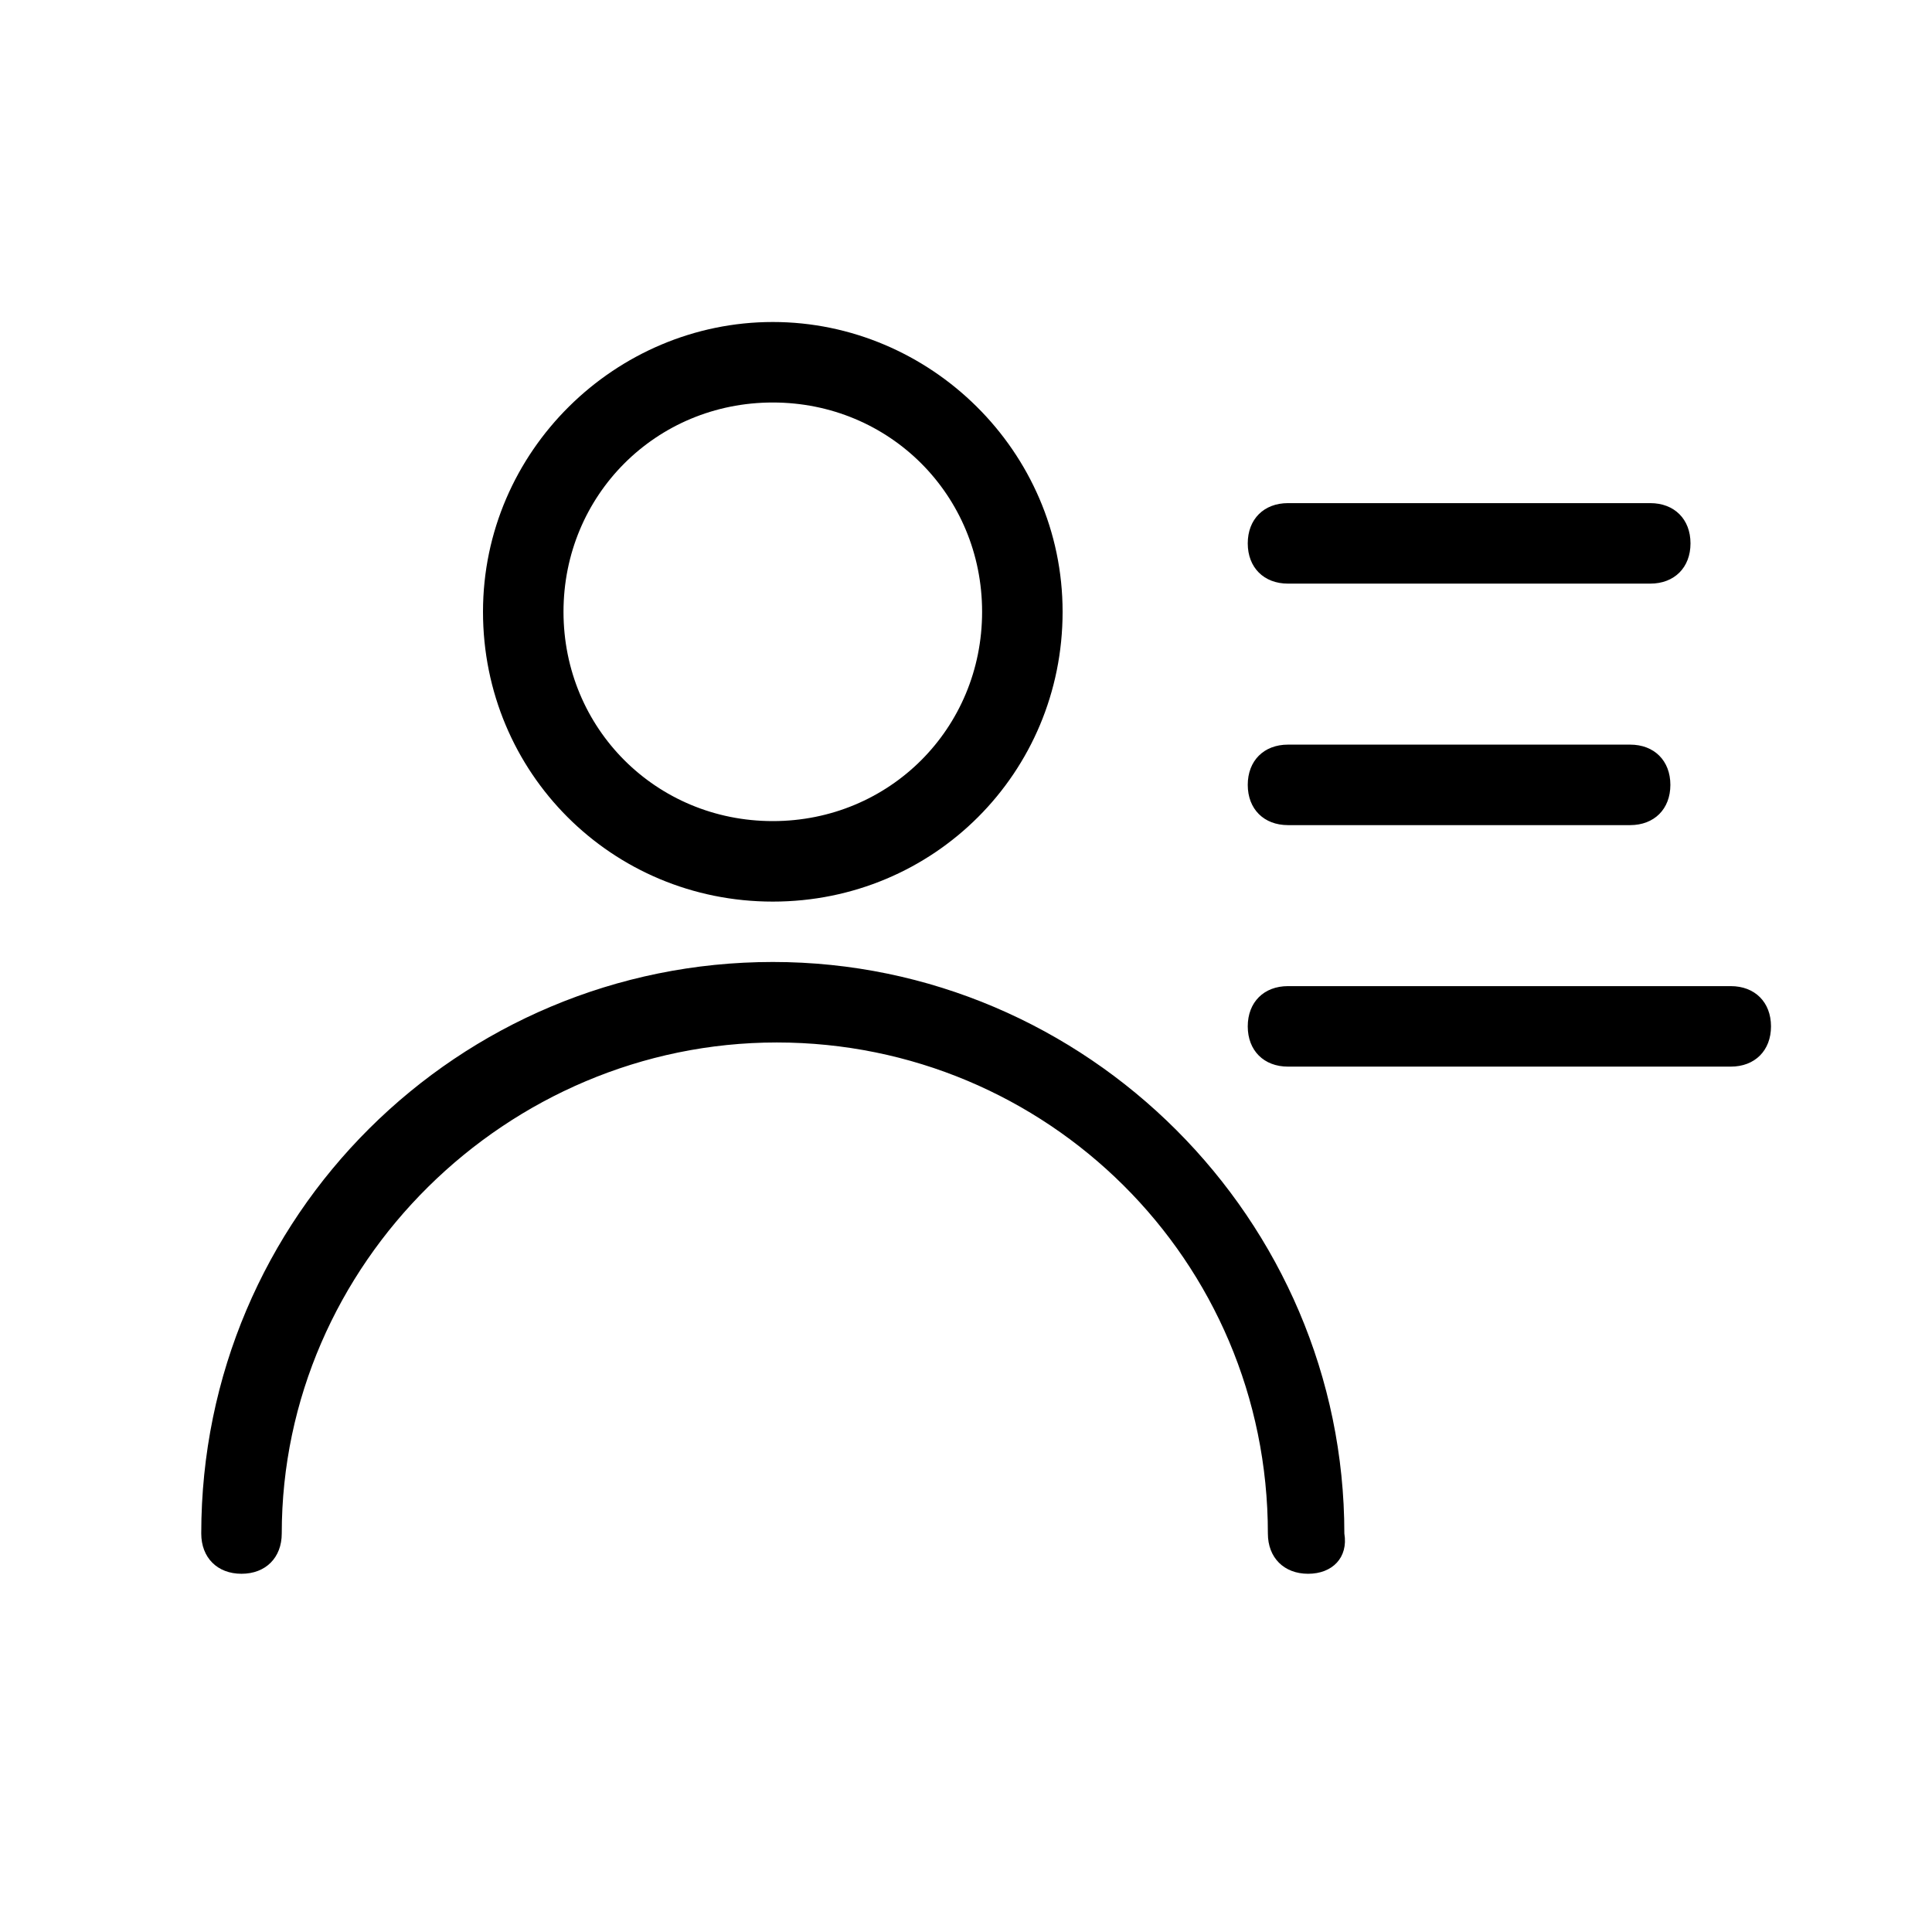 <svg class="svg-icon" style="width: 1em; height: 1em;vertical-align: middle;fill: currentColor;overflow: hidden;" viewBox="0 0 1024 1024" version="1.1" xmlns="http://www.w3.org/2000/svg"><path d="M874.667 309.333h-192c-12.8 0-21.333-8.533-21.333-21.333s8.533-21.333 21.333-21.333h192c12.8 0 21.333 8.533 21.333 21.333s-8.533 21.333-21.333 21.333zM864 437.333H682.667c-12.8 0-21.333-8.533-21.333-21.333s8.533-21.333 21.333-21.333h181.333c12.8 0 21.333 8.533 21.333 21.333s-8.533 21.333-21.333 21.333zM917.333 565.333H682.667c-12.8 0-21.333-8.533-21.333-21.333s8.533-21.333 21.333-21.333h234.667c12.8 0 21.333 8.533 21.333 21.333s-8.533 21.333-21.333 21.333zM409.6 477.867c-85.333 0-153.6-68.267-153.6-153.6S326.4 170.667 409.6 170.667s153.6 68.267 153.6 153.6-68.267 153.6-153.6 153.6z m0-264.533c-61.867 0-110.933 49.067-110.933 110.933 0 61.867 49.067 110.933 110.933 110.933 61.867 0 110.933-49.067 110.933-110.933 0-61.867-49.067-110.933-110.933-110.933zM693.333 834.133c-12.8 0-21.333-8.533-21.333-21.333 0-145.067-117.333-260.267-260.267-260.267S149.333 669.867 149.333 812.8c0 12.8-8.533 21.333-21.333 21.333s-21.333-8.533-21.333-21.333c0-168.533 136.533-302.933 302.933-302.933s302.933 136.533 302.933 302.933c2.133 12.8-6.4 21.333-19.2 21.333z"  /></svg>